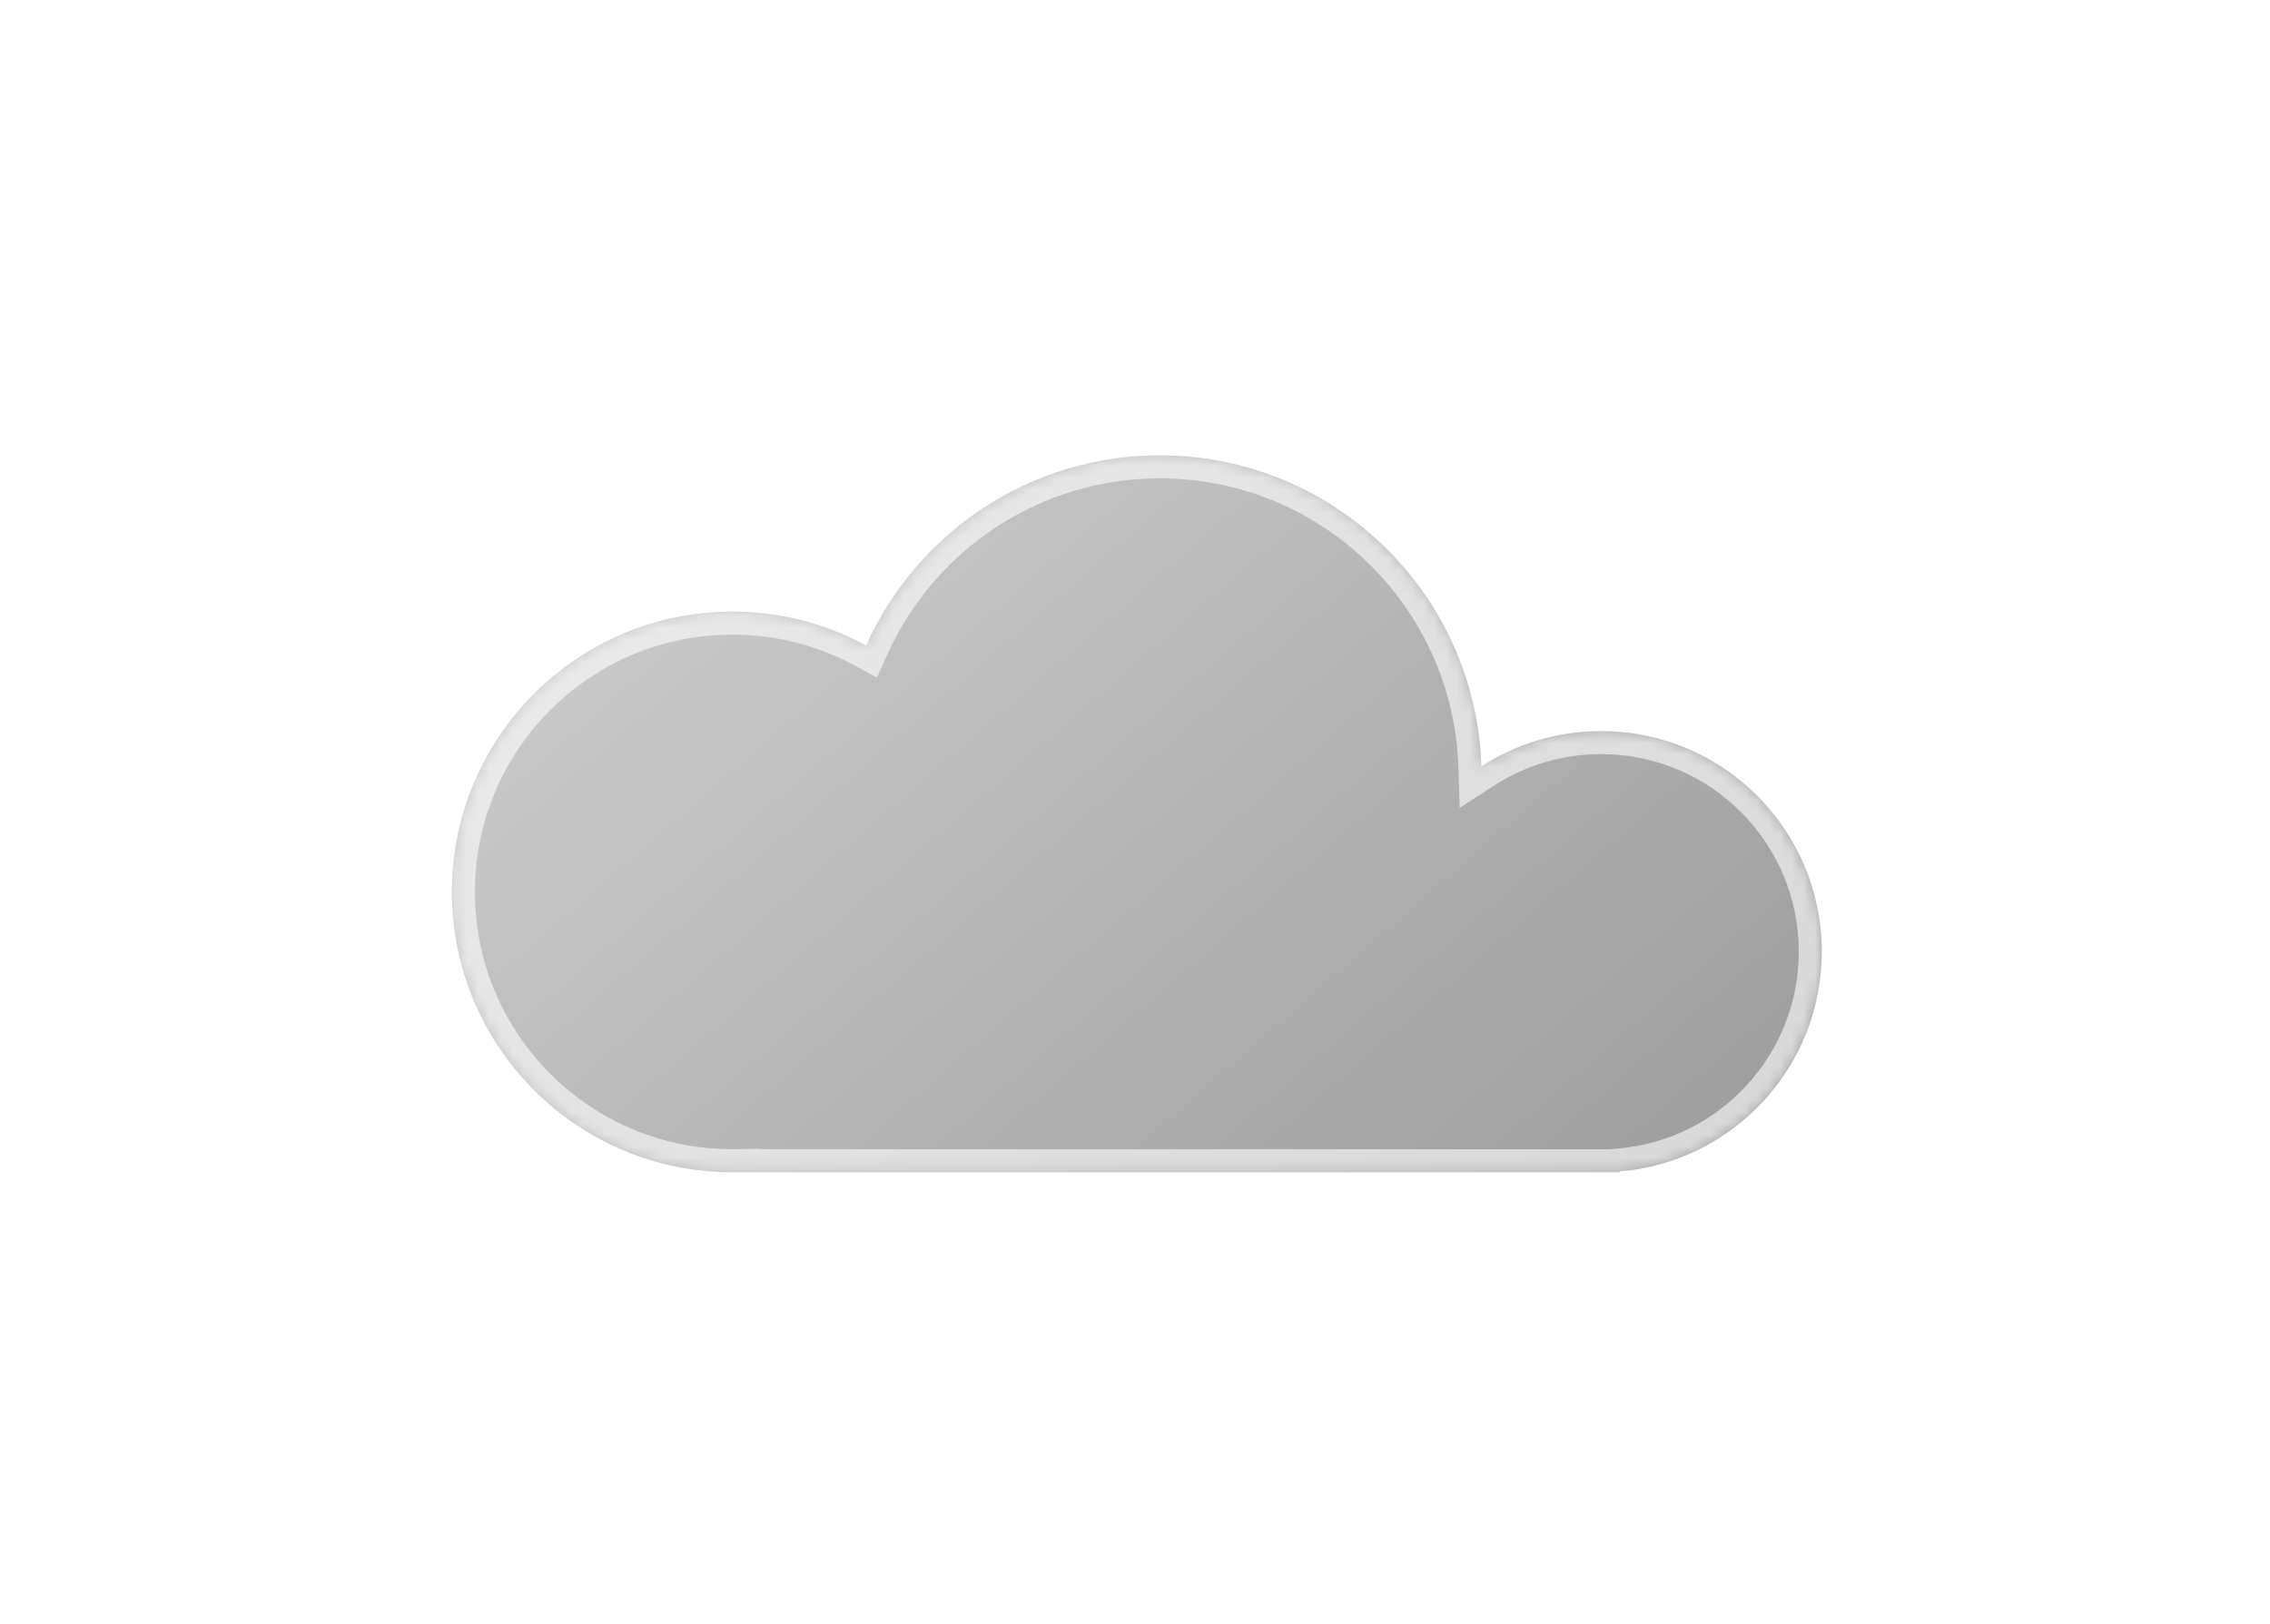 <svg width="197" height="141" viewBox="0 0 197 141" fill="none" xmlns="http://www.w3.org/2000/svg">
<g filter="url(#filter0_d_2_68)">
<mask id="path-1-inside-1_2_68" fill="white">
<path d="M100.655 39.524C115.768 39.524 128.075 51.529 128.564 66.522C131.557 64.586 135.125 63.461 138.955 63.461C149.531 63.461 158.104 72.035 158.104 82.611C158.104 92.65 150.38 100.882 140.551 101.693V101.761H63.951V101.755C63.819 101.757 63.686 101.761 63.553 101.761C50.112 101.761 39.217 90.865 39.217 77.425C39.217 63.984 50.112 53.089 63.553 53.089C67.757 53.089 71.712 54.155 75.163 56.031C79.528 46.301 89.3 39.524 100.655 39.524Z"/>
</mask>
<path d="M100.655 39.524C115.768 39.524 128.075 51.529 128.564 66.522C131.557 64.586 135.125 63.461 138.955 63.461C149.531 63.461 158.104 72.035 158.104 82.611C158.104 92.65 150.38 100.882 140.551 101.693V101.761H63.951V101.755C63.819 101.757 63.686 101.761 63.553 101.761C50.112 101.761 39.217 90.865 39.217 77.425C39.217 63.984 50.112 53.089 63.553 53.089C67.757 53.089 71.712 54.155 75.163 56.031C79.528 46.301 89.3 39.524 100.655 39.524Z" fill="url(#paint0_linear_2_68)"/>
<path d="M100.655 39.524L100.655 37.524H100.655V39.524ZM128.564 66.522L126.566 66.588L126.681 70.124L129.651 68.201L128.564 66.522ZM138.955 63.461L138.955 61.461H138.955V63.461ZM158.104 82.611L160.104 82.611V82.611H158.104ZM140.551 101.693L140.386 99.7L138.551 99.852V101.693H140.551ZM140.551 101.761V103.761H142.551V101.761H140.551ZM63.951 101.761H61.951V103.761H63.951V101.761ZM63.951 101.755H65.951V99.722L63.919 99.755L63.951 101.755ZM63.553 101.761L63.553 103.761L63.553 103.761L63.553 101.761ZM39.217 77.425L37.217 77.425L37.217 77.425L39.217 77.425ZM63.553 53.089L63.553 51.089H63.553V53.089ZM75.163 56.031L74.207 57.788L76.104 58.82L76.988 56.85L75.163 56.031ZM100.655 39.524L100.655 41.524C114.685 41.524 126.111 52.669 126.566 66.588L128.564 66.522L130.563 66.457C130.038 50.389 116.851 37.524 100.655 37.524L100.655 39.524ZM128.564 66.522L129.651 68.201C132.33 66.468 135.522 65.461 138.955 65.461V63.461V61.461C134.728 61.461 130.784 62.703 127.478 64.843L128.564 66.522ZM138.955 63.461L138.955 65.461C148.426 65.461 156.104 73.14 156.104 82.611H158.104H160.104C160.104 70.931 150.636 61.461 138.955 61.461L138.955 63.461ZM158.104 82.611L156.104 82.611C156.104 91.6 149.187 98.974 140.386 99.7L140.551 101.693L140.715 103.687C151.573 102.791 160.104 93.7 160.104 82.611L158.104 82.611ZM140.551 101.693H138.551V101.761H140.551H142.551V101.693H140.551ZM140.551 101.761V99.761H63.951V101.761V103.761H140.551V101.761ZM63.951 101.761H65.951V101.755H63.951H61.951V101.761H63.951ZM63.951 101.755L63.919 99.755C63.754 99.758 63.665 99.761 63.553 99.761L63.553 101.761L63.553 103.761C63.707 103.761 63.883 103.756 63.983 103.755L63.951 101.755ZM63.553 101.761V99.761C51.217 99.761 41.217 89.761 41.217 77.425L39.217 77.425L37.217 77.425C37.217 91.97 49.008 103.761 63.553 103.761V101.761ZM39.217 77.425H41.217C41.217 65.089 51.217 55.089 63.553 55.089V53.089V51.089C49.008 51.089 37.217 62.88 37.217 77.425H39.217ZM63.553 53.089L63.553 55.089C67.415 55.089 71.043 56.067 74.207 57.788L75.163 56.031L76.119 54.274C72.382 52.242 68.099 51.089 63.553 51.089L63.553 53.089ZM75.163 56.031L76.988 56.85C81.043 47.812 90.117 41.524 100.655 41.524V39.524V37.524C88.484 37.524 78.014 44.79 73.338 55.213L75.163 56.031Z" fill="white" fill-opacity="0.6" mask="url(#path-1-inside-1_2_68)"/>
</g>
<defs>
<filter id="filter0_d_2_68" x="0.317" y="0.624" width="196.688" height="140.036" filterUnits="userSpaceOnUse" color-interpolation-filters="sRGB">
<feFlood flood-opacity="0" result="BackgroundImageFix"/>
<feColorMatrix in="SourceAlpha" type="matrix" values="0 0 0 0 0 0 0 0 0 0 0 0 0 0 0 0 0 0 127 0" result="hardAlpha"/>
<feOffset/>
<feGaussianBlur stdDeviation="19.45"/>
<feComposite in2="hardAlpha" operator="out"/>
<feColorMatrix type="matrix" values="0 0 0 0 1 0 0 0 0 1 0 0 0 0 1 0 0 0 0.7 0"/>
<feBlend mode="normal" in2="BackgroundImageFix" result="effect1_dropShadow_2_68"/>
<feBlend mode="normal" in="SourceGraphic" in2="effect1_dropShadow_2_68" result="shape"/>
</filter>
<linearGradient id="paint0_linear_2_68" x1="13.792" y1="39.524" x2="165.511" y2="214.3" gradientUnits="userSpaceOnUse">
<stop stop-color="#D9D9D9"/>
<stop offset="1" stop-color="#737373"/>
</linearGradient>
</defs>
</svg>
